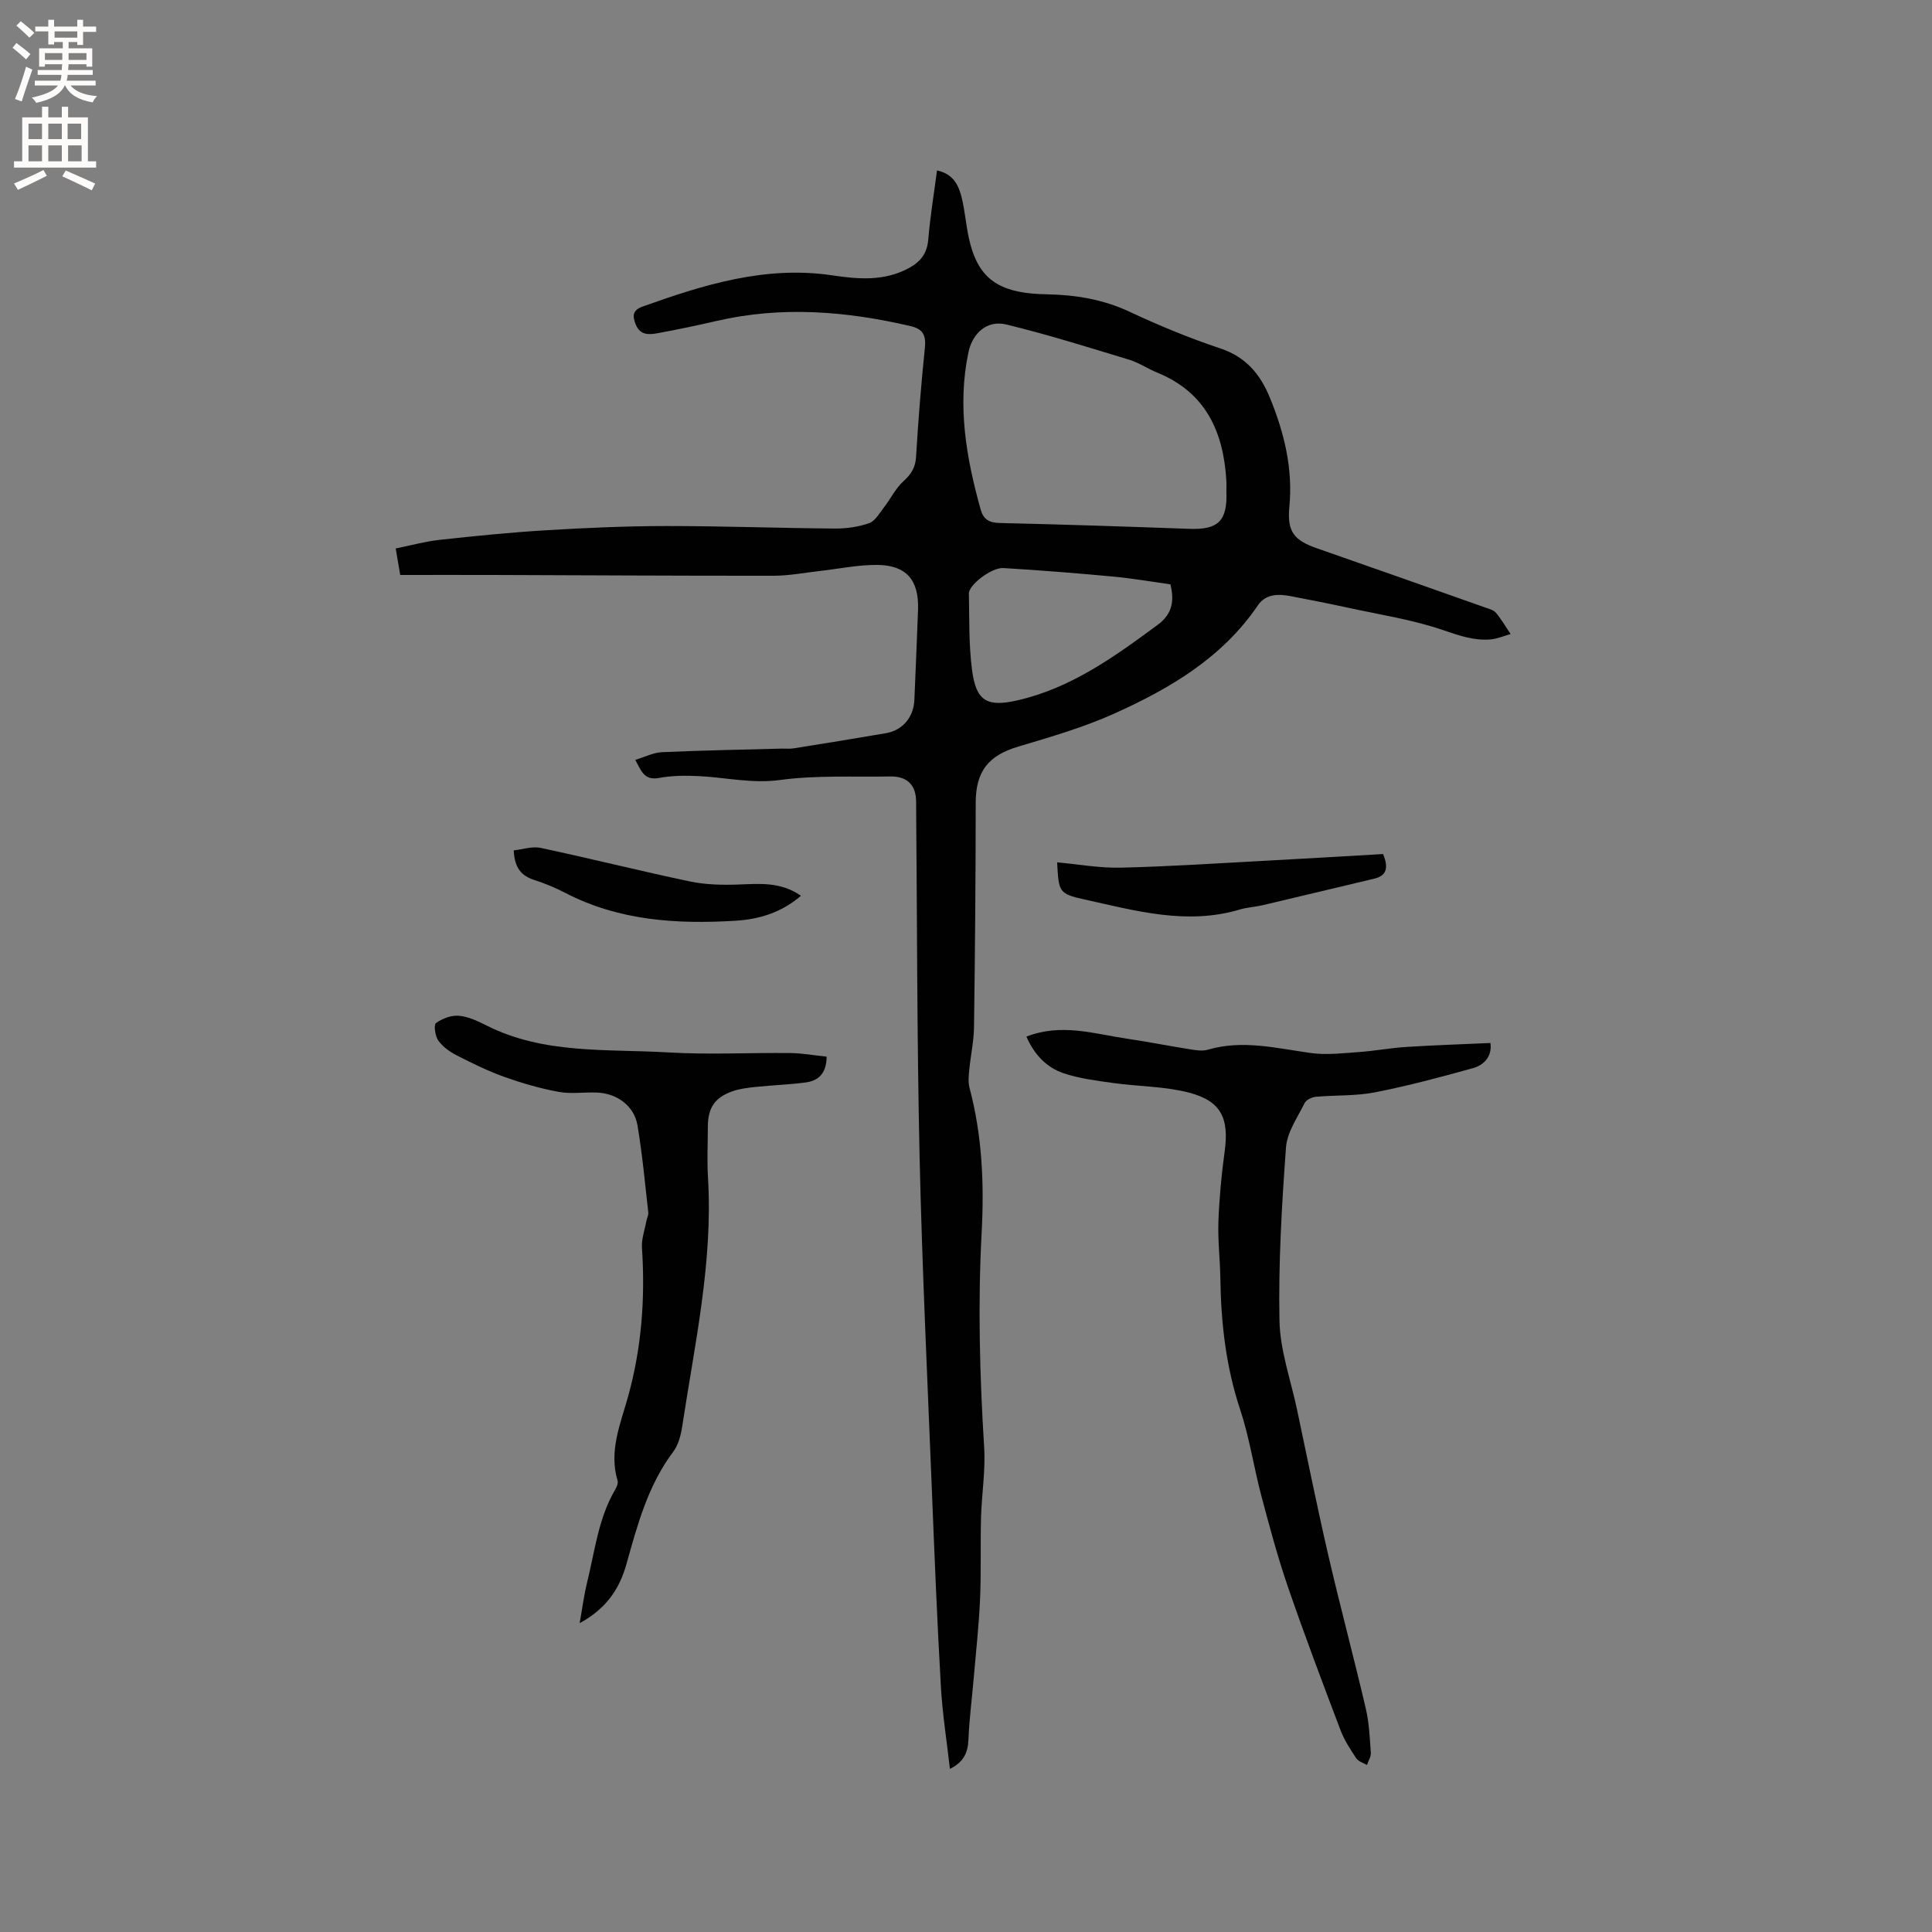<svg enable-background="new 0 0 400 400" viewBox="0 0 400 400" xmlns="http://www.w3.org/2000/svg"><rect x="0" y="0" width="400" height="400" fill="#808080" stroke="none"/><g fill="#010102"><path d="m131.53 157.32c1.98-.59 3.73-1.51 5.52-1.59 8.25-.37 16.52-.52 24.78-.74.85-.02 1.71.08 2.54-.06 6.35-1.01 12.71-2.04 19.05-3.13 3.46-.59 5.74-3.32 5.89-6.88.26-6.24.54-12.47.76-18.71.21-6.1-2.4-9.2-8.46-9.25-3.99-.03-7.98.82-11.97 1.27-3.14.35-6.29.97-9.43.97-19.41.02-38.81-.1-58.22-.16-6.35-.02-12.69 0-19.13 0-.35-2.07-.59-3.5-.93-5.49 3.16-.63 6.09-1.45 9.08-1.78 7.36-.8 14.74-1.55 22.13-1.99 8.24-.5 16.5-.86 24.76-.87 11.64-.01 23.29.43 34.93.52 2.39.02 4.89-.33 7.12-1.12 1.26-.45 2.15-2.08 3.08-3.28 1.38-1.78 2.39-3.92 4.02-5.4 1.61-1.46 2.48-2.82 2.61-5.05.45-7.51 1.05-15.02 1.82-22.5.26-2.53-.27-3.93-2.9-4.55-13.36-3.12-26.75-4.21-40.27-1.07-4.02.93-8.06 1.77-12.12 2.52-1.77.32-3.63.49-4.55-1.76-.71-1.73-.72-2.98 1.35-3.73 12.72-4.55 25.5-8.54 39.34-6.48 5.35.8 10.76 1.26 15.85-1.51 2.42-1.32 3.77-3.04 4.01-5.93.39-4.73 1.17-9.42 1.81-14.28 3.56.76 4.57 3.3 5.2 6.02.59 2.58.81 5.24 1.36 7.83 1.64 7.73 5.33 10.95 13.25 11.65.95.08 1.91.13 2.86.14 5.97.11 11.69 1.03 17.21 3.62 6.13 2.87 12.42 5.47 18.84 7.61 5.27 1.76 8.23 5.38 10.18 10.14 2.96 7.22 4.81 14.66 4.05 22.6-.49 5.17.9 6.95 5.77 8.64 11.59 4.04 23.16 8.13 34.73 12.22.79.28 1.76.52 2.26 1.1 1.14 1.36 2.04 2.92 3.04 4.41-1.38.39-2.75.99-4.15 1.11-3.4.29-6.45-.77-9.72-1.89-6.45-2.22-13.32-3.25-20.03-4.72-3.82-.84-7.67-1.57-11.51-2.32-2.6-.51-5.26-.55-6.91 1.88-7.33 10.8-18.09 17.15-29.55 22.33-6.41 2.9-13.26 4.89-20.02 6.9-6.26 1.86-8.84 5.15-8.85 11.66-.01 15.47-.14 30.94-.35 46.41-.04 2.95-.69 5.88-.98 8.84-.12 1.24-.26 2.58.05 3.76 2.62 9.85 3.05 19.85 2.51 29.97-.8 14.84-.4 29.66.52 44.49.3 4.82-.52 9.69-.65 14.54-.15 5.62.05 11.24-.2 16.85-.24 5.48-.85 10.95-1.32 16.43-.36 4.21-.91 8.4-1.08 12.62-.11 2.7-.96 4.68-3.84 6.1-.66-5.82-1.55-11.42-1.87-17.04-.77-13.5-1.32-27.02-1.86-40.53-.92-23.08-2.03-46.15-2.55-69.24-.55-24.49-.5-48.99-.72-73.48-.03-3.43-1.86-5.24-5.34-5.18-7.63.14-15.34-.29-22.85.73-5.77.78-11.13-.51-16.68-.8-2.79-.14-5.66-.13-8.39.38-2.97.54-3.62-1.36-4.88-3.75zm122.38-55.62c0-.74.04-1.48-.01-2.22-.6-10.12-4.28-18.25-14.32-22.34-1.96-.8-3.75-2.04-5.75-2.65-8.46-2.57-16.91-5.23-25.5-7.31-3.96-.96-6.99 1.78-7.83 5.78-2.33 11.09-.45 21.86 2.54 32.54.56 2.01 1.72 2.73 3.91 2.78 13.1.3 26.2.74 39.29 1.21 5.99.22 7.91-1.62 7.67-7.79zm-11.59 19.28c-3.96-.55-7.91-1.24-11.88-1.61-7.56-.7-15.13-1.31-22.71-1.76-2.46-.14-7.16 3.49-7.13 5.27.1 5.29-.03 10.62.65 15.84.83 6.37 3.04 7.72 9.31 6.3 11.13-2.51 20.15-9.03 29.12-15.65 3.03-2.23 3.5-4.96 2.64-8.39z"/><path d="m212.51 214.62c7.25-2.84 14.08-.56 20.94.45 4.29.63 8.55 1.48 12.84 2.16 1.24.2 2.63.44 3.78.1 7.22-2.12 14.24-.29 21.35.69 3.26.45 6.66.02 9.99-.21 3.25-.23 6.47-.84 9.72-1.05 5.77-.37 11.55-.55 17.45-.82.36 2.65-1.17 4.53-3.66 5.22-6.71 1.86-13.45 3.67-20.27 5-3.98.78-8.16.55-12.23.92-.83.08-1.99.64-2.32 1.31-1.47 2.98-3.62 6.02-3.85 9.16-.87 11.93-1.58 23.92-1.35 35.87.12 6.13 2.32 12.23 3.62 18.34 2.13 10.04 4.15 20.11 6.46 30.11 2.47 10.66 5.31 21.24 7.8 31.9.69 2.96.82 6.07 1.03 9.13.06.82-.52 1.68-.8 2.52-.75-.45-1.76-.71-2.2-1.37-1.22-1.84-2.47-3.73-3.25-5.78-3.75-9.89-7.49-19.78-10.93-29.78-2.12-6.18-3.81-12.51-5.49-18.83-1.57-5.93-2.46-12.06-4.39-17.86-2.94-8.87-3.96-17.92-4.09-27.17-.06-3.92-.54-7.84-.4-11.75.18-4.83.63-9.68 1.29-14.47.95-6.89-.72-10.48-7.45-12.21-5.06-1.3-10.44-1.25-15.66-1.98-3.43-.48-6.93-.91-10.19-2-3.61-1.2-6.15-3.94-7.74-7.6z"/><path d="m171.15 218.77c-.06 3.72-1.9 5.02-4.41 5.35-3.35.44-6.74.55-10.11.9-1.67.17-3.39.36-4.96.91-3.71 1.29-5.11 3.46-5.12 7.37 0 3.5-.18 7.01.03 10.5 1.06 17.44-2.73 34.37-5.32 51.42-.28 1.85-.79 3.9-1.87 5.34-5.24 6.96-7.41 15.13-9.7 23.29-1.42 5.07-4.14 9.21-9.68 12.21.57-3.18.9-5.81 1.53-8.37 1.62-6.55 2.33-13.38 5.87-19.35.31-.52.6-1.28.45-1.8-1.84-6.13.63-11.82 2.18-17.41 2.82-10.17 3.56-20.37 2.87-30.81-.12-1.8.58-3.66.91-5.5.11-.61.47-1.23.4-1.82-.68-6-1.23-12.03-2.23-17.98-.68-4.06-4.24-6.67-8.45-6.82-2.65-.1-5.37.33-7.94-.15-3.78-.7-7.53-1.79-11.16-3.08-3.37-1.21-6.62-2.8-9.81-4.43-1.46-.74-2.94-1.79-3.87-3.09-.67-.92-1-3.25-.5-3.62 1.28-.95 3.15-1.66 4.71-1.53 1.93.16 3.88 1.06 5.66 1.97 11.94 6.06 24.98 4.87 37.67 5.62 8.44.5 16.93.04 25.4.13 2.48.04 4.95.49 7.45.75z"/><path d="m218.87 178.54c4.44.4 8.85 1.21 13.24 1.1 9.83-.23 19.65-.88 29.47-1.41 8.32-.44 16.64-.94 24.78-1.41 1.19 2.96.67 4.5-1.88 5.11-7.7 1.82-15.39 3.68-23.1 5.49-1.54.36-3.17.43-4.68.88-10.99 3.29-21.61.25-32.19-2.08-5.4-1.18-5.3-1.64-5.64-7.68z"/><path d="m165.83 185.46c-4.09 3.52-8.69 4.87-13.58 5.17-12.15.74-24.08 0-35.2-5.76-2.06-1.07-4.22-1.97-6.43-2.68-2.62-.84-4.08-2.42-4.26-6.13 1.82-.19 3.82-.89 5.59-.51 10.33 2.2 20.58 4.78 30.92 6.95 3.25.68 6.7.75 10.04.63 4.36-.15 8.68-.61 12.92 2.33z"/></g><path d="m2.6 9.9.8-1c.9.7 1.9 1.4 2.9 2.3l-.9 1.1c-1.1-1-2-1.8-2.8-2.4zm.5 10.6c.9-2.1 1.6-4.3 2.3-6.7.4.2.8.4 1.3.6-.7 2.1-1.5 4.3-2.2 6.6zm.3-15.2.9-.9c1 .8 2 1.6 2.8 2.4l-1 1c-.9-.9-1.8-1.7-2.7-2.5zm12.6-1.2h1.2v1.4h2.7v1.1h-2.7v2.7h-1.2v-.6h-1.8v1.3h4.9v3.8h-1.2v-.5h-3.7c0 .4-.1.9-.1 1.2h5.1v1h-5.2c0 .5-.1.9-.2 1.2h6v1h-5.2c1.1 1.3 2.9 2 5.5 2.2-.4.4-.7.8-.9 1.3-2.9-.5-4.8-1.6-5.7-3.5h-.1c-.8 1.7-2.7 2.9-5.9 3.6-.2-.4-.6-.8-.9-1.1 2.8-.6 4.6-1.4 5.4-2.5h-4.8v-1h5.3c.1-.3.2-.7.2-1.2h-4.9v-1h5c0-.4 0-.8.1-1.2h-3.6v.5h-1.2v-3.8h4.9v-1.3h-1.8v.5h-1.2v-2.7h-2.7v-1h2.7v-1.4h1.2v1.4h4.8zm-6.7 8.3h3.6c0-.4 0-.9 0-1.4h-3.6zm1.9-4.6h4.8v-1.3h-4.7v1.3zm6.7 3.2h-3.7v1.4h3.7z" fill="#fcfbfa"/><path d="m8.7 22.1h1.3v2.2h2.8v-2.2h1.3v2.2h4.1v9.1h1.7v1.3h-17v-1.3h1.7v-9.1h4.1zm.3 13.1.7 1.2c-1.8.9-3.8 1.9-6 2.9-.2-.4-.5-.8-.8-1.3 2.3-1 4.4-1.9 6.1-2.8zm-3.1-6.4h2.8v-3.2h-2.8zm0 4.6h2.8v-3.3h-2.8zm4.1-4.6h2.8v-3.2h-2.8zm0 4.6h2.8v-3.3h-2.8zm3.6 1.9c2.1.9 4.1 1.8 6.1 2.7l-.7 1.4c-2.2-1.1-4.2-2-6.1-2.9zm3.2-9.7h-2.8v3.2h2.8zm-2.7 7.8h2.8v-3.3h-2.8z" fill="#fcfbfa"/></svg>